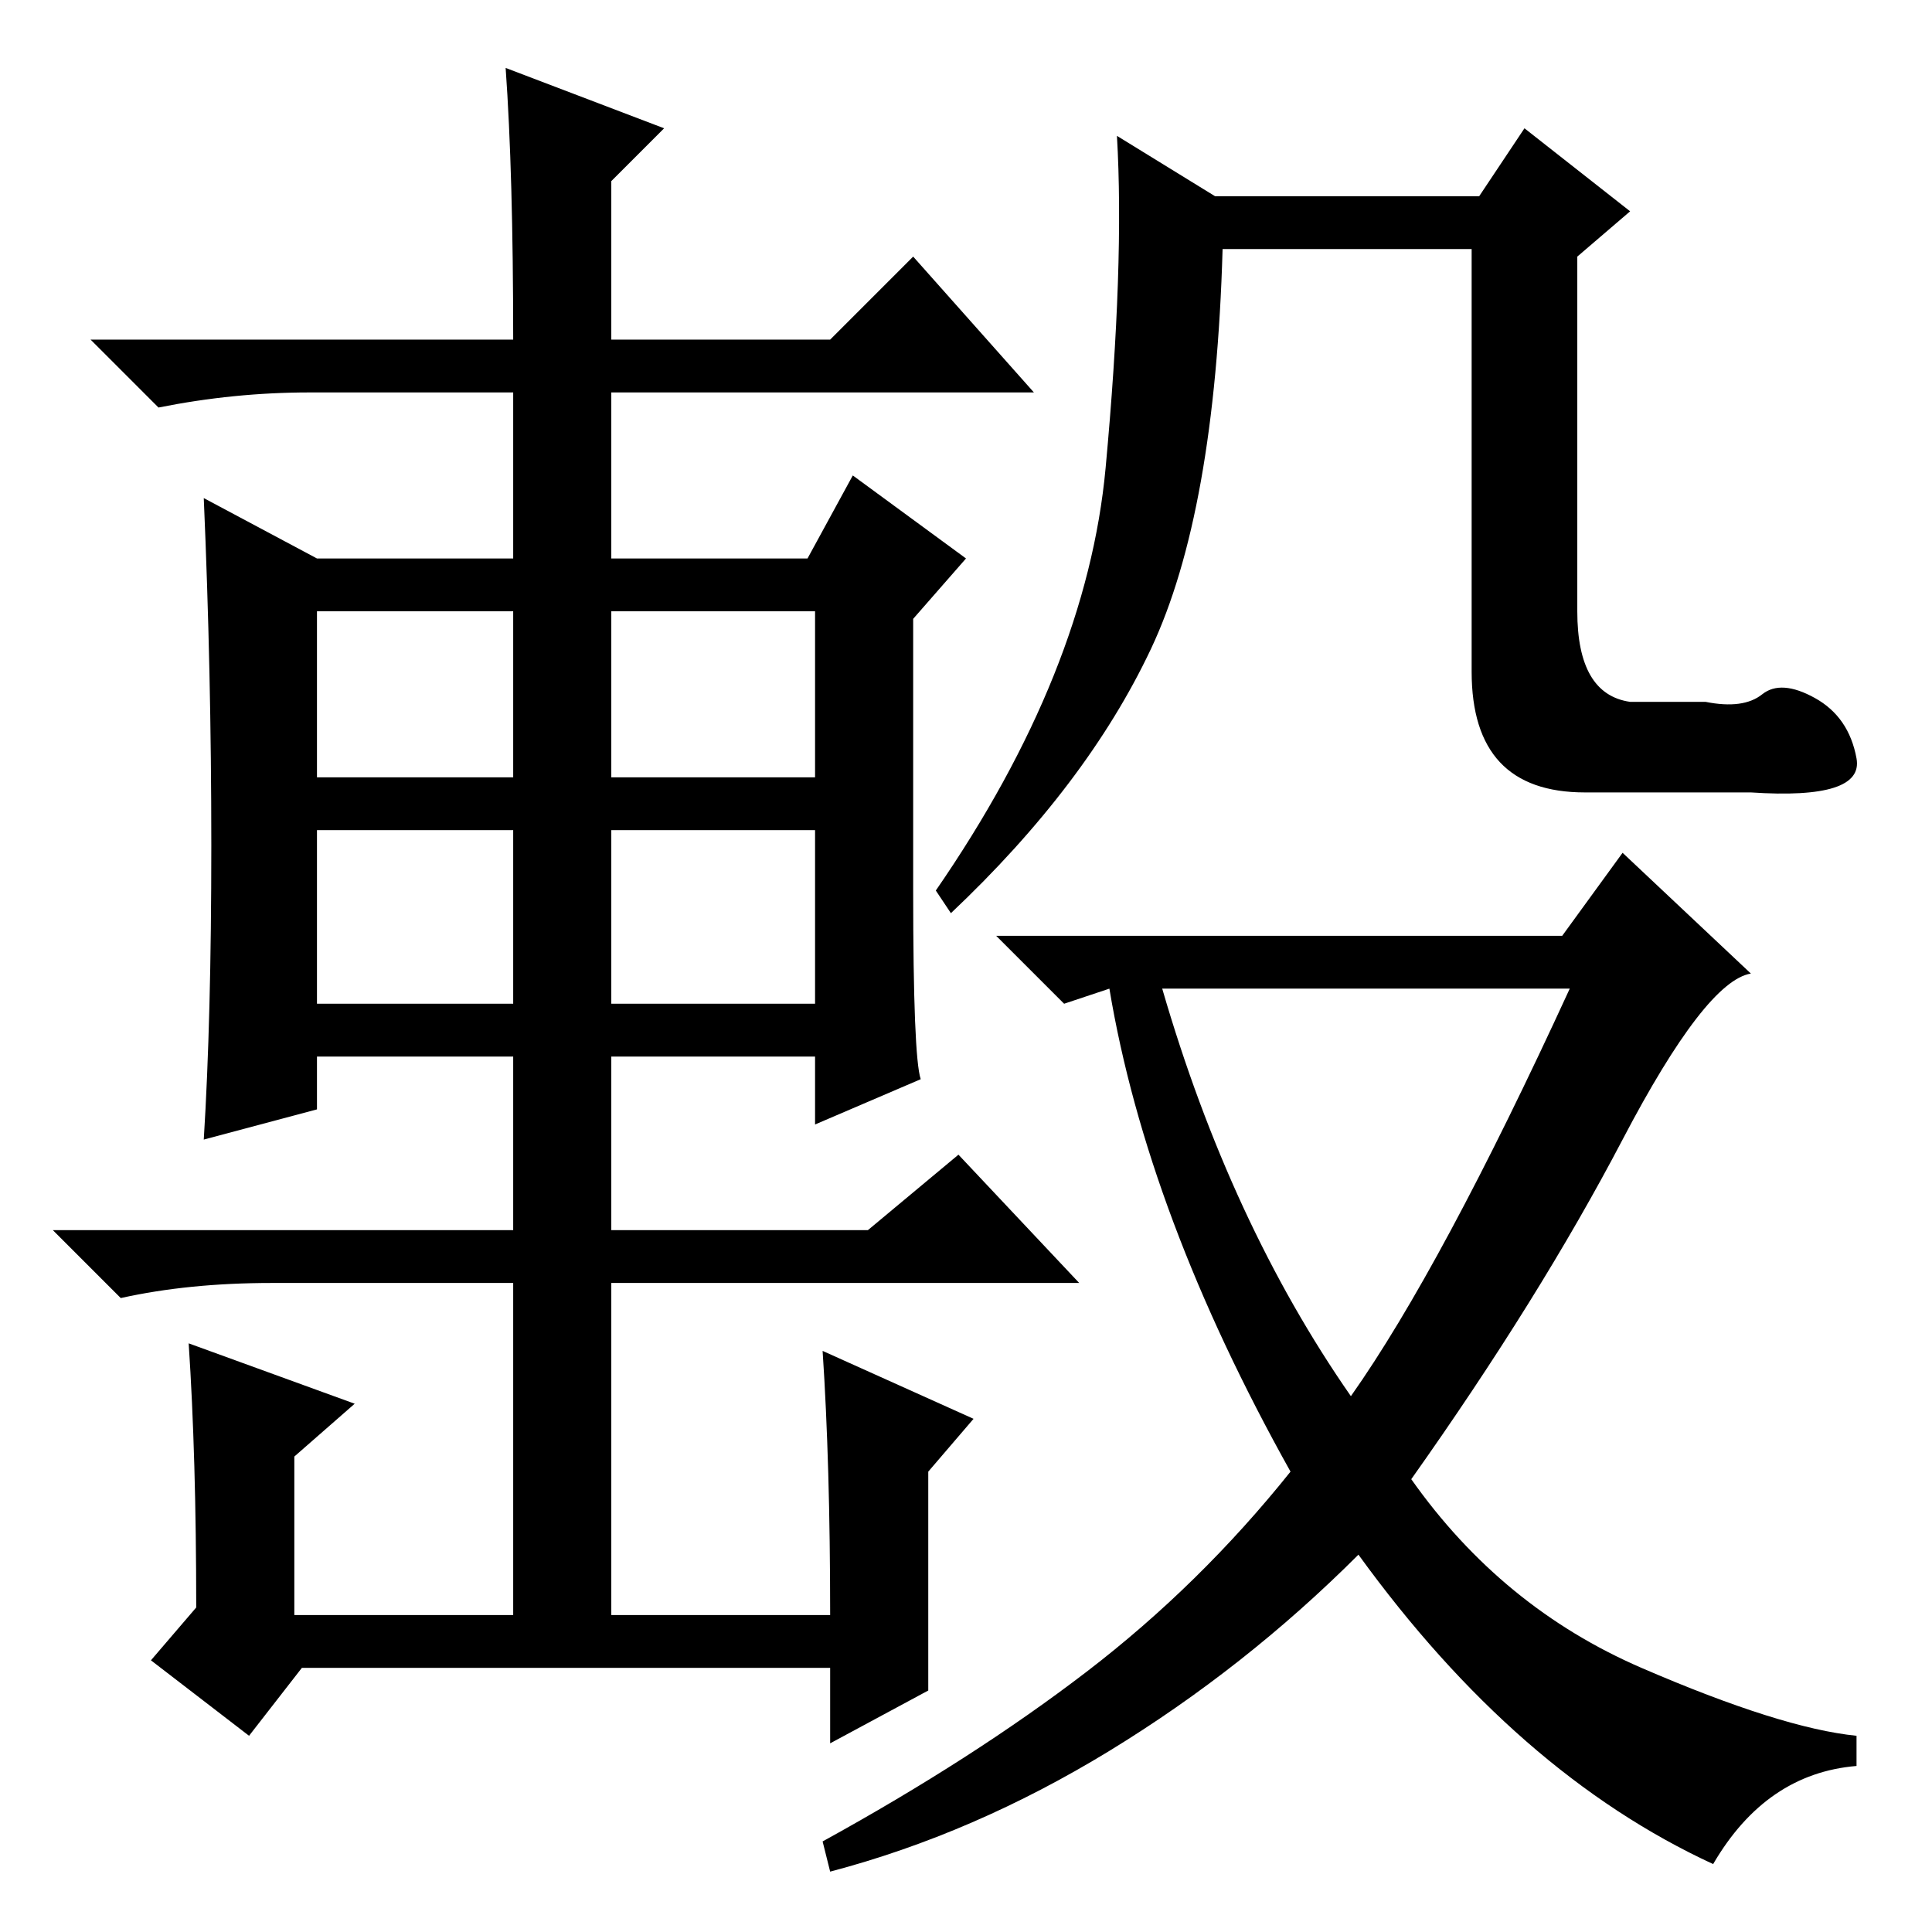 <?xml version="1.0" standalone="no"?>
<!DOCTYPE svg PUBLIC "-//W3C//DTD SVG 1.1//EN" "http://www.w3.org/Graphics/SVG/1.1/DTD/svg11.dtd" >
<svg xmlns="http://www.w3.org/2000/svg" xmlns:xlink="http://www.w3.org/1999/xlink" version="1.1" viewBox="0 -36 256 256">
  <g transform="matrix(1 0 0 -1 0 220)">
   <path fill="currentColor"
d="M233.5 164q2.5 2 7 -0.5t5.5 -8t-14 -4.5h-22q-15 0 -15 16v56h-33q-1 -35 -9.5 -53t-26.5 -35l-2 3q20 29 22.5 56t1.5 44l13 -8h35l6 9l14 -11l-7 -6v-47q0 -11 7 -12h10q5 -1 7.5 1zM207 132l8 11l17 -16q-6 -1 -17 -22t-28 -45q12 -17 30.5 -25t28.5 -9v-4
q-12 -1 -19 -13q-26 12 -47 41q-15 -15 -33 -26t-37 -16l-1 4q20 11 35 22.5t27 26.5q-19 34 -24 64l-6 -2l-9 9h75zM179 71q12 17 29 54h-54q9 -31 25 -54zM122 113l-14 -6v9h-27v-23h34l12 10l16 -17h-62v-44h29q0 20 -1 35l20 -9l-6 -7v-29l-13 -7v10h-70l-7 -9l-13 10
l6 7q0 20 -1 35l22 -8l-8 -7v-21h29v44h-32q-11 0 -20 -2l-9 9h61v23h-26v-7l-15 -4q1 16 1 39t-1 46l15 -8h26v22h-27q-10 0 -20 -2l-9 9h56q0 22 -1 36l21 -8l-7 -7v-21h29l11 11l16 -18h-56v-22h26l6 11l15 -11l-7 -8v-36q0 -22 1 -25zM42 153h26v22h-26v-22zM81 153h27
v22h-27v-22zM42 123h26v23h-26v-23zM81 123h27v23h-27v-23z" />
  </g>

</svg>
